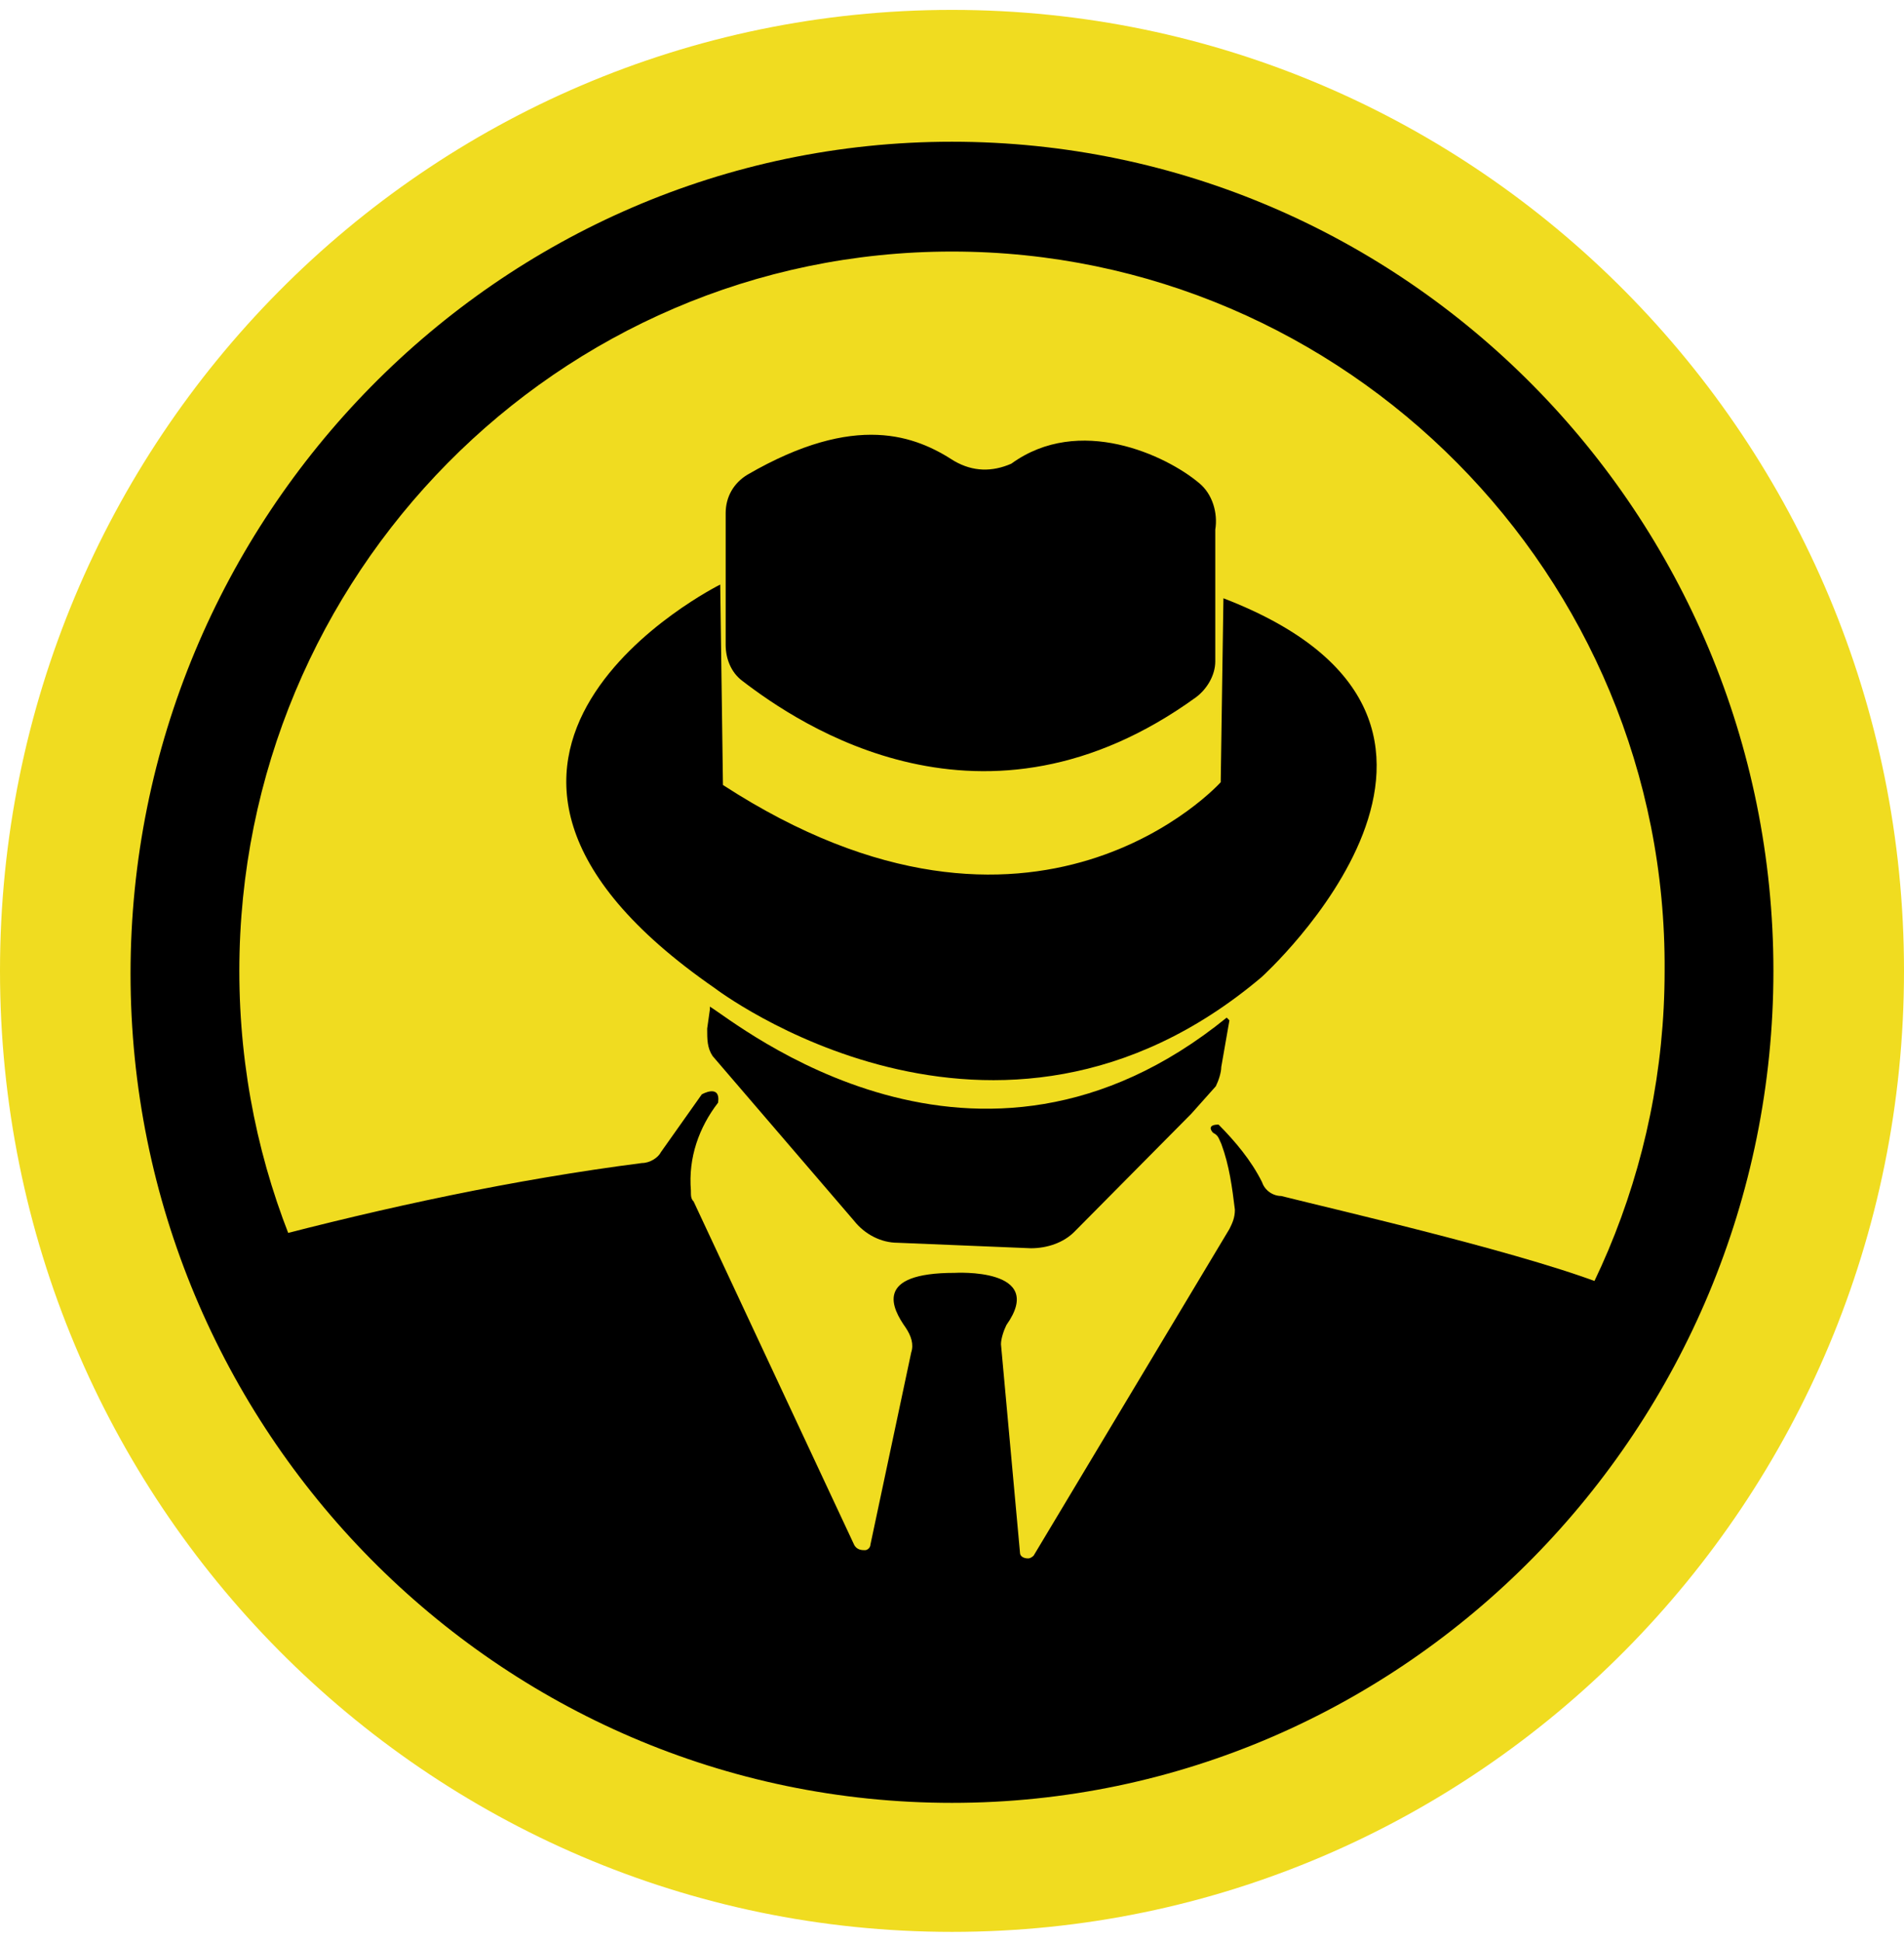 <svg width="154" height="157" viewBox="0 0 154 157" fill="none" xmlns="http://www.w3.org/2000/svg">
<path d="M77 156.2C119.526 156.2 154 121.412 154 78.5C154 35.587 119.526 0.8 77 0.8C34.474 0.8 0 35.587 0 78.5C0 121.412 34.474 156.2 77 156.2Z" fill="#F0DC20"/>
<path d="M76.998 145.769C40.258 145.769 10.558 115.577 10.558 78.725C10.558 41.873 40.258 11.459 76.998 11.459C113.738 11.459 143.438 41.651 143.438 78.503C143.438 115.355 113.738 145.769 76.998 145.769ZM76.998 20.339C45.098 20.339 19.358 46.535 19.358 78.503C19.358 110.693 45.318 136.667 76.998 136.667C108.678 136.667 134.638 110.471 134.638 78.503C134.858 46.535 108.898 20.339 76.998 20.339Z" fill="black"/>
<path d="M58.254 47.263C58.254 47.263 30.534 61.027 57.814 79.897C57.814 79.897 80.474 97.213 102.034 79.009C102.034 79.009 124.914 58.363 98.954 48.373L98.734 63.247C98.734 63.247 83.774 79.897 58.474 63.469L58.254 47.263Z" fill="black"/>
<path d="M60.014 55.031C64.634 58.583 79.594 68.795 96.754 56.363C97.634 55.697 98.294 54.587 98.294 53.477V42.821C98.514 41.489 98.074 39.935 96.974 39.047C94.334 36.827 87.294 33.497 81.794 37.493C80.254 38.159 78.714 38.159 77.174 37.271C74.094 35.273 69.254 33.275 60.454 38.381C59.354 39.047 58.694 40.157 58.694 41.489V52.145C58.694 53.255 59.134 54.365 60.014 55.031Z" fill="black"/>
<path d="M21.121 100.252C31.241 97.588 41.581 95.368 51.921 94.036C52.581 94.036 53.241 93.592 53.461 93.148L56.761 88.486C56.761 88.486 58.301 87.598 58.081 89.152C56.541 91.15 55.661 93.592 55.881 96.256C55.881 96.7 55.881 96.922 56.101 97.144L69.081 124.894C69.301 125.338 69.741 125.338 69.961 125.338C70.181 125.338 70.401 125.116 70.401 124.894L73.701 109.354C73.921 108.688 73.701 108.022 73.261 107.356C72.161 105.802 70.621 102.916 77.221 102.916C77.221 102.916 84.701 102.472 81.401 107.134C81.181 107.578 80.961 108.244 80.961 108.688L82.501 125.56C82.501 125.782 82.721 126.004 83.161 126.004C83.381 126.004 83.601 125.782 83.601 125.782L99.441 99.364C99.661 98.92 99.881 98.476 99.881 97.81C99.661 96.034 99.441 94.258 98.781 92.482C98.561 92.038 98.561 91.816 98.121 91.594C97.901 91.372 97.681 90.928 98.561 90.928C99.881 92.26 101.201 93.814 102.081 95.59C102.301 96.256 102.961 96.7 103.621 96.7C108.021 97.81 124.521 101.584 130.681 104.248C131.781 104.692 132.441 106.024 132.001 107.134L127.601 118.012C127.381 118.456 127.161 118.9 126.721 119.122L106.041 132.886L105.601 133.108L81.621 142.654C81.181 142.876 80.741 142.876 80.301 142.876L53.681 137.326C53.461 137.326 53.241 137.104 53.021 137.104L33.881 125.116C33.661 124.894 33.221 124.672 33.221 124.45L19.801 103.36C19.801 103.36 19.801 103.138 19.581 103.138L18.261 100.252H21.121Z" fill="black"/>
<path d="M99.438 82.5L98.778 86.274C98.778 86.718 98.558 87.384 98.338 87.828L96.358 90.048L86.898 99.594C86.018 100.482 84.698 100.926 83.378 100.926L72.598 100.482C71.278 100.482 69.958 99.816 69.078 98.706L57.638 85.386C57.198 84.72 57.198 84.054 57.198 83.166L57.418 81.612V81.39C59.618 82.722 78.978 98.706 99.218 82.278L99.438 82.5Z" fill="black"/>
</svg>
